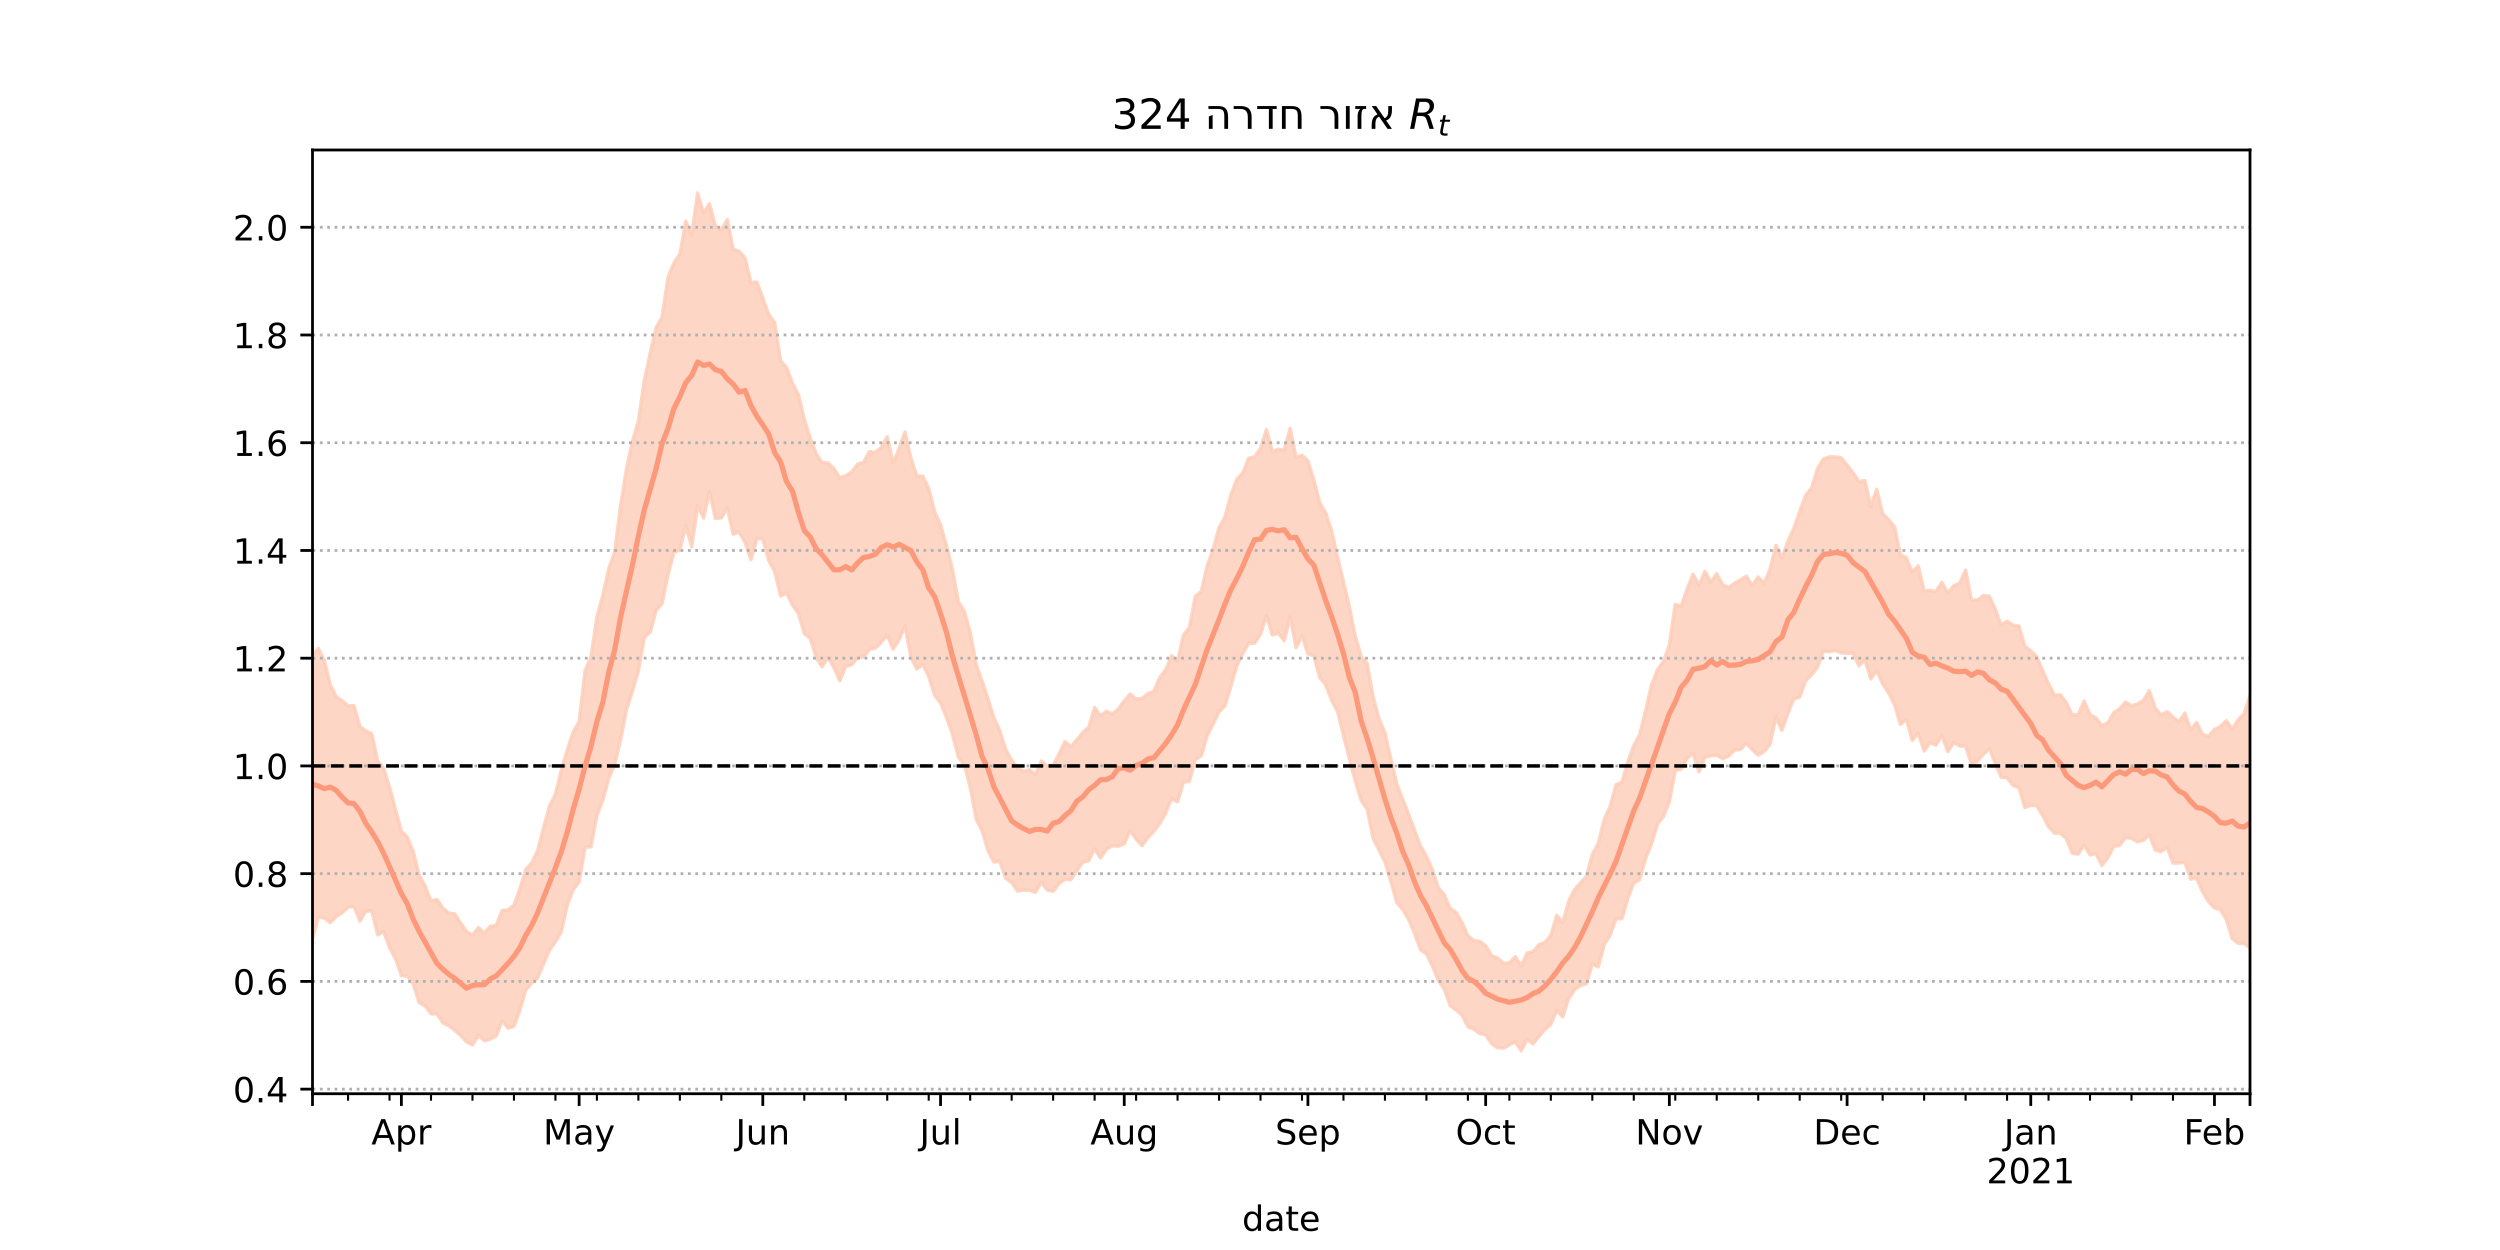 <?xml version="1.0" encoding="utf-8" standalone="no"?>
<!DOCTYPE svg PUBLIC "-//W3C//DTD SVG 1.1//EN"
  "http://www.w3.org/Graphics/SVG/1.1/DTD/svg11.dtd">
<!-- Created with matplotlib (https://matplotlib.org/) -->
<svg height="360pt" version="1.1" viewBox="0 0 720 360" width="720pt" xmlns="http://www.w3.org/2000/svg" xmlns:xlink="http://www.w3.org/1999/xlink">
 <defs>
  <style type="text/css">*{stroke-linecap:butt;stroke-linejoin:round;}</style>
 </defs>
 <g id="figure_1">
  <g id="patch_1">
   <path d="M 0 360 
L 720 360 
L 720 0 
L 0 0 
z
" style="fill:#ffffff;"/>
  </g>
  <g id="axes_1">
   <g id="patch_2">
    <path d="M 90 315 
L 648 315 
L 648 43.2 
L 90 43.2 
z
" style="fill:#ffffff;"/>
   </g>
   <g id="PolyCollection_1">
    <defs>
     <path d="M 90 -89.584 
L 90 -171.346 
L 91.706 -173.231 
L 93.413 -169.737 
L 95.119 -162.782 
L 96.826 -159.33 
L 98.532 -158.208 
L 100.239 -156.722 
L 101.945 -156.761 
L 103.651 -150.755 
L 105.358 -149.494 
L 107.064 -148.657 
L 108.771 -140.862 
L 110.477 -138.781 
L 112.183 -133.328 
L 113.89 -126.939 
L 115.596 -120.587 
L 117.303 -118.949 
L 119.009 -114.766 
L 120.716 -107.979 
L 122.422 -104.803 
L 124.128 -100.51 
L 125.835 -100.954 
L 127.541 -98.52 
L 129.248 -97.031 
L 130.954 -96.792 
L 132.661 -94.177 
L 134.367 -91.674 
L 136.073 -90.731 
L 137.78 -92.846 
L 139.486 -91.279 
L 141.193 -93.21 
L 142.899 -93.504 
L 144.606 -97.761 
L 146.312 -97.948 
L 148.018 -99.324 
L 149.725 -104.013 
L 151.431 -109.627 
L 153.138 -111.465 
L 154.844 -115.053 
L 156.55 -121.635 
L 158.257 -127.826 
L 159.963 -131.269 
L 161.67 -138.268 
L 163.376 -144.086 
L 165.083 -149.179 
L 166.789 -152.223 
L 168.495 -166.811 
L 170.202 -170.793 
L 171.908 -182.291 
L 173.615 -188.536 
L 175.321 -196.229 
L 177.028 -201.01 
L 178.734 -214.362 
L 180.44 -225.101 
L 182.147 -232.784 
L 183.853 -238.762 
L 185.56 -250.362 
L 187.266 -258.318 
L 188.972 -265.676 
L 190.679 -268.677 
L 192.385 -280.119 
L 194.092 -284.296 
L 195.798 -286.815 
L 197.505 -296.321 
L 199.211 -292.351 
L 200.917 -304.445 
L 202.624 -298.565 
L 204.33 -301.362 
L 206.037 -294.857 
L 207.743 -293.823 
L 209.45 -296.754 
L 211.156 -288.278 
L 212.862 -287.675 
L 214.569 -285.693 
L 216.275 -278.61 
L 217.982 -278.769 
L 219.688 -274.16 
L 221.394 -269.454 
L 223.101 -267.085 
L 224.807 -256.073 
L 226.514 -254.169 
L 228.22 -249.667 
L 229.927 -246.359 
L 231.633 -239.284 
L 233.339 -233.847 
L 235.046 -229.379 
L 236.752 -226.754 
L 238.459 -226.71 
L 240.165 -225.041 
L 241.872 -222.376 
L 243.578 -223.007 
L 245.284 -224.05 
L 246.991 -226.355 
L 248.697 -226.838 
L 250.404 -229.926 
L 252.11 -229.688 
L 253.817 -231.176 
L 255.523 -234.226 
L 257.229 -226.599 
L 258.936 -230.804 
L 260.642 -235.587 
L 262.349 -227.987 
L 264.055 -222.891 
L 265.761 -222.88 
L 267.468 -219.318 
L 269.174 -212.608 
L 270.881 -208.832 
L 272.587 -202.878 
L 274.294 -196.059 
L 276 -186.722 
L 277.706 -184.018 
L 279.413 -177.964 
L 281.119 -168.648 
L 282.826 -163.896 
L 284.532 -158.802 
L 286.239 -153.316 
L 287.945 -149.581 
L 289.651 -144.123 
L 291.358 -141.103 
L 293.064 -138.779 
L 294.771 -137.866 
L 296.477 -138.335 
L 298.183 -136.928 
L 299.89 -140.84 
L 301.596 -139.399 
L 303.303 -139.597 
L 305.009 -142.922 
L 306.716 -146.453 
L 308.422 -144.972 
L 310.128 -146.958 
L 311.835 -149.013 
L 313.541 -150.497 
L 315.248 -156.263 
L 316.954 -153.798 
L 318.661 -155.184 
L 320.367 -154.403 
L 322.073 -155.809 
L 323.78 -158.172 
L 325.486 -160.141 
L 327.193 -158.704 
L 328.899 -158.81 
L 330.606 -160.286 
L 332.312 -160.875 
L 334.018 -164.905 
L 335.725 -167.105 
L 337.431 -171.139 
L 339.138 -169.636 
L 340.844 -177.107 
L 342.55 -179.23 
L 344.257 -188.262 
L 345.963 -189.659 
L 347.67 -197.072 
L 349.376 -201.761 
L 351.083 -208.103 
L 352.789 -211.09 
L 354.495 -217.453 
L 356.202 -221.976 
L 357.908 -223.8 
L 359.615 -228.029 
L 361.321 -228.443 
L 363.028 -230.85 
L 364.734 -236.298 
L 366.44 -229.923 
L 368.147 -230.645 
L 369.853 -230.331 
L 371.56 -236.667 
L 373.266 -228.274 
L 374.972 -228.907 
L 376.679 -227.273 
L 378.385 -221.79 
L 380.092 -215.196 
L 381.798 -212.31 
L 383.505 -207.108 
L 385.211 -199.409 
L 386.917 -192.567 
L 388.624 -185.194 
L 390.33 -176.685 
L 392.037 -170.838 
L 393.743 -168.877 
L 395.45 -159.318 
L 397.156 -153.022 
L 398.862 -148.929 
L 400.569 -141.448 
L 402.275 -134.183 
L 403.982 -129.807 
L 405.688 -125.487 
L 407.394 -120.882 
L 409.101 -116.374 
L 410.807 -113.363 
L 412.514 -109.619 
L 414.22 -104.356 
L 415.927 -102.317 
L 417.633 -98.396 
L 419.339 -97.258 
L 421.046 -94.326 
L 422.752 -90.509 
L 424.459 -89.134 
L 426.165 -88.903 
L 427.872 -87.6 
L 429.578 -84.77 
L 431.284 -84.09 
L 432.991 -82.575 
L 434.697 -82.674 
L 436.404 -84.452 
L 438.11 -81.807 
L 439.817 -85.533 
L 441.523 -85.931 
L 443.229 -87.938 
L 444.936 -88.565 
L 446.642 -90.607 
L 448.349 -96.387 
L 450.055 -94.282 
L 451.761 -100.423 
L 453.468 -103.813 
L 455.174 -105.699 
L 456.881 -107.686 
L 458.587 -113.908 
L 460.294 -117.082 
L 462 -124.008 
L 463.706 -127.743 
L 465.413 -134 
L 467.119 -134.728 
L 468.826 -140.649 
L 470.532 -145.254 
L 472.239 -148.385 
L 473.945 -155.369 
L 475.651 -162.784 
L 477.358 -167.146 
L 479.064 -169.485 
L 480.771 -174.215 
L 482.477 -185.926 
L 484.183 -185.419 
L 485.89 -190.381 
L 487.596 -194.638 
L 489.303 -191.478 
L 491.009 -195.431 
L 492.716 -192.337 
L 494.422 -194.783 
L 496.128 -191.563 
L 497.835 -190.81 
L 499.541 -192.001 
L 501.248 -192.977 
L 502.954 -194.066 
L 504.661 -191.374 
L 506.367 -193.863 
L 508.073 -191.953 
L 509.78 -196.178 
L 511.486 -202.943 
L 513.193 -199.286 
L 514.899 -204.105 
L 516.606 -207.794 
L 518.312 -212.666 
L 520.018 -217.339 
L 521.725 -219.438 
L 523.431 -225.012 
L 525.138 -227.801 
L 526.844 -228.432 
L 528.55 -228.405 
L 530.257 -228.161 
L 531.963 -226.085 
L 533.67 -223.809 
L 535.376 -221.306 
L 537.083 -221.614 
L 538.789 -214.095 
L 540.495 -219.097 
L 542.202 -212.097 
L 543.908 -210.382 
L 545.615 -208.317 
L 547.321 -200.184 
L 549.028 -199.421 
L 550.734 -195.213 
L 552.44 -197.025 
L 554.147 -189.817 
L 555.853 -189.962 
L 557.56 -189.717 
L 559.266 -192.266 
L 560.972 -189.2 
L 562.679 -191.295 
L 564.385 -192.038 
L 566.092 -195.782 
L 567.798 -187.228 
L 569.505 -187.144 
L 571.211 -188.488 
L 572.917 -188.318 
L 574.624 -184.623 
L 576.33 -179.951 
L 578.037 -181.095 
L 579.743 -179.952 
L 581.45 -179.688 
L 583.156 -173.878 
L 584.862 -172.519 
L 586.569 -170.922 
L 588.275 -166.902 
L 589.982 -163.058 
L 591.688 -159.831 
L 593.394 -159.875 
L 595.101 -157.604 
L 596.807 -154.058 
L 598.514 -154.124 
L 600.22 -158.089 
L 601.927 -154.145 
L 603.633 -153.231 
L 605.339 -150.998 
L 607.046 -151.817 
L 608.752 -154.722 
L 610.459 -155.874 
L 612.165 -157.797 
L 613.872 -156.685 
L 615.578 -157.282 
L 617.284 -158.231 
L 618.991 -161.078 
L 620.697 -156.133 
L 622.404 -154.071 
L 624.11 -155.043 
L 625.817 -153.503 
L 627.523 -152.12 
L 629.229 -154.635 
L 630.936 -149.806 
L 632.642 -151.917 
L 634.349 -148.484 
L 636.055 -147.925 
L 637.761 -149.907 
L 639.468 -150.735 
L 641.174 -152.429 
L 642.881 -150.035 
L 644.587 -152.675 
L 646.294 -154.476 
L 648 -159.6 
L 649.706 -160.471 
L 651.413 -159.328 
L 653.119 -157.614 
L 654.826 -166.23 
L 656.532 -167.882 
L 658.239 -168.347 
L 659.945 -178.81 
L 661.651 -173.797 
L 661.651 -68.619 
L 661.651 -68.619 
L 659.945 -79.382 
L 658.239 -73.855 
L 656.532 -78.244 
L 654.826 -79.763 
L 653.119 -73.704 
L 651.413 -78.115 
L 649.706 -82.71 
L 648 -87.02 
L 646.294 -88.292 
L 644.587 -88.282 
L 642.881 -89.643 
L 641.174 -95.194 
L 639.468 -98.019 
L 637.761 -98.497 
L 636.055 -100.285 
L 634.349 -103.132 
L 632.642 -107.005 
L 630.936 -106.837 
L 629.229 -111.658 
L 627.523 -111.453 
L 625.817 -111.464 
L 624.11 -115.964 
L 622.404 -114.755 
L 620.697 -115.189 
L 618.991 -119.564 
L 617.284 -117.982 
L 615.578 -117.535 
L 613.872 -118.56 
L 612.165 -118.8 
L 610.459 -116.512 
L 608.752 -116.264 
L 607.046 -112.909 
L 605.339 -110.748 
L 603.633 -114.126 
L 601.927 -113.766 
L 600.22 -116.628 
L 598.514 -114.039 
L 596.807 -114.246 
L 595.101 -118.474 
L 593.394 -120.002 
L 591.688 -120.044 
L 589.982 -121.903 
L 588.275 -125.111 
L 586.569 -127.991 
L 584.862 -128.067 
L 583.156 -127.414 
L 581.45 -133.175 
L 579.743 -133.785 
L 578.037 -136.025 
L 576.33 -136.143 
L 574.624 -140.27 
L 572.917 -144.352 
L 571.211 -142.776 
L 569.505 -140.745 
L 567.798 -139.856 
L 566.092 -145.109 
L 564.385 -145.144 
L 562.679 -146.168 
L 560.972 -143.547 
L 559.266 -148.148 
L 557.56 -145.415 
L 555.853 -146.072 
L 554.147 -143.712 
L 552.44 -148.829 
L 550.734 -146.777 
L 549.028 -152.813 
L 547.321 -151.4 
L 545.615 -157.011 
L 543.908 -160.45 
L 542.202 -163.048 
L 540.495 -166.834 
L 538.789 -164.487 
L 537.083 -169.978 
L 535.376 -168.257 
L 533.67 -171.885 
L 531.963 -171.881 
L 530.257 -171.94 
L 528.55 -172.711 
L 526.844 -172.266 
L 525.138 -172.487 
L 523.431 -167.788 
L 521.725 -165.639 
L 520.018 -163.914 
L 518.312 -159.276 
L 516.606 -158.653 
L 514.899 -154.494 
L 513.193 -149.687 
L 511.486 -153.543 
L 509.78 -145.65 
L 508.073 -143.573 
L 506.367 -142.513 
L 504.661 -144.078 
L 502.954 -145.935 
L 501.248 -144.132 
L 499.541 -143.923 
L 497.835 -142.237 
L 496.128 -141.492 
L 494.422 -142.5 
L 492.716 -142.299 
L 491.009 -141.894 
L 489.303 -137.715 
L 487.596 -143.069 
L 485.89 -141.559 
L 484.183 -138.53 
L 482.477 -138.043 
L 480.771 -129.088 
L 479.064 -124.826 
L 477.358 -122.661 
L 475.651 -117.01 
L 473.945 -112.784 
L 472.239 -106.686 
L 470.532 -105.676 
L 468.826 -101.286 
L 467.119 -95.423 
L 465.413 -95.418 
L 463.706 -90.619 
L 462 -87.964 
L 460.294 -81.525 
L 458.587 -82.391 
L 456.881 -76.668 
L 455.174 -76.112 
L 453.468 -74.974 
L 451.761 -72.344 
L 450.055 -67.142 
L 448.349 -69.031 
L 446.642 -64.971 
L 444.936 -63.515 
L 443.229 -61.495 
L 441.523 -59.373 
L 439.817 -60.627 
L 438.11 -57.355 
L 436.404 -59.941 
L 434.697 -59.095 
L 432.991 -58.144 
L 431.284 -58.232 
L 429.578 -59.436 
L 427.872 -61.978 
L 426.165 -62.301 
L 424.459 -63.604 
L 422.752 -64.284 
L 421.046 -67.615 
L 419.339 -69.111 
L 417.633 -70.395 
L 415.927 -75.189 
L 414.22 -77.656 
L 412.514 -81.803 
L 410.807 -85.336 
L 409.101 -86.456 
L 407.394 -91.18 
L 405.688 -95.171 
L 403.982 -98.06 
L 402.275 -100.046 
L 400.569 -106.17 
L 398.862 -111.773 
L 397.156 -115.159 
L 395.45 -118.512 
L 393.743 -126.95 
L 392.037 -129.395 
L 390.33 -134.956 
L 388.624 -141.438 
L 386.917 -148.178 
L 385.211 -155.094 
L 383.505 -158.276 
L 381.798 -162.748 
L 380.092 -164.801 
L 378.385 -171.107 
L 376.679 -171.679 
L 374.972 -176.892 
L 373.266 -173.459 
L 371.56 -182.4 
L 369.853 -175.463 
L 368.147 -177.669 
L 366.44 -177.125 
L 364.734 -182.612 
L 363.028 -177.357 
L 361.321 -174.756 
L 359.615 -174.768 
L 357.908 -171.735 
L 356.202 -168.197 
L 354.495 -162.331 
L 352.789 -156.749 
L 351.083 -154.984 
L 349.376 -151.453 
L 347.67 -148.097 
L 345.963 -142.317 
L 344.257 -141.276 
L 342.55 -134.943 
L 340.844 -134.722 
L 339.138 -129.058 
L 337.431 -130.004 
L 335.725 -125.846 
L 334.018 -122.844 
L 332.312 -120.591 
L 330.606 -118.75 
L 328.899 -116.453 
L 327.193 -118.322 
L 325.486 -120.786 
L 323.78 -116.955 
L 322.073 -116.299 
L 320.367 -116.436 
L 318.661 -115.45 
L 316.954 -112.892 
L 315.248 -115.541 
L 313.541 -112.099 
L 311.835 -111.674 
L 310.128 -109.199 
L 308.422 -106.697 
L 306.716 -106.729 
L 305.009 -105.535 
L 303.303 -103.309 
L 301.596 -103.69 
L 299.89 -105.919 
L 298.183 -102.991 
L 296.477 -103.602 
L 294.771 -103.657 
L 293.064 -103.339 
L 291.358 -105.843 
L 289.651 -107.008 
L 287.945 -111.965 
L 286.239 -111.735 
L 284.532 -115.012 
L 282.826 -120.796 
L 281.119 -124.084 
L 279.413 -133.338 
L 277.706 -139.736 
L 276 -141.918 
L 274.294 -148.585 
L 272.587 -153.317 
L 270.881 -157.552 
L 269.174 -159.729 
L 267.468 -165.153 
L 265.761 -168.625 
L 264.055 -167.32 
L 262.349 -170.764 
L 260.642 -179.69 
L 258.936 -175.765 
L 257.229 -173.068 
L 255.523 -176.989 
L 253.817 -175.05 
L 252.11 -173.343 
L 250.404 -172.972 
L 248.697 -170.753 
L 246.991 -170.648 
L 245.284 -168.508 
L 243.578 -168.136 
L 241.872 -163.919 
L 240.165 -167.748 
L 238.459 -170.663 
L 236.752 -167.957 
L 235.046 -170.663 
L 233.339 -176.154 
L 231.633 -177.524 
L 229.927 -183.363 
L 228.22 -185.715 
L 226.514 -189.255 
L 224.807 -188.333 
L 223.101 -195.366 
L 221.394 -198.586 
L 219.688 -204.704 
L 217.982 -204.943 
L 216.275 -198.824 
L 214.569 -203.778 
L 212.862 -206.788 
L 211.156 -206.13 
L 209.45 -213.74 
L 207.743 -210.849 
L 206.037 -210.693 
L 204.33 -218.462 
L 202.624 -210.786 
L 200.917 -214.4 
L 199.211 -202.508 
L 197.505 -208.576 
L 195.798 -201.542 
L 194.092 -200.96 
L 192.385 -194.511 
L 190.679 -186.135 
L 188.972 -184.195 
L 187.266 -177.945 
L 185.56 -176.386 
L 183.853 -166.753 
L 182.147 -160.904 
L 180.44 -155.695 
L 178.734 -146.975 
L 177.028 -139.763 
L 175.321 -135.803 
L 173.615 -129.519 
L 171.908 -125.17 
L 170.202 -116.158 
L 168.495 -115.929 
L 166.789 -106.037 
L 165.083 -103.769 
L 163.376 -99.339 
L 161.67 -91.68 
L 159.963 -88.785 
L 158.257 -86.314 
L 156.55 -82.482 
L 154.844 -78.347 
L 153.138 -76.854 
L 151.431 -74.881 
L 149.725 -69.017 
L 148.018 -64.428 
L 146.312 -63.894 
L 144.606 -65.974 
L 142.899 -61.623 
L 141.193 -60.732 
L 139.486 -60.264 
L 137.78 -61.777 
L 136.073 -59.079 
L 134.367 -59.933 
L 132.661 -61.77 
L 130.954 -63.278 
L 129.248 -64.596 
L 127.541 -65.375 
L 125.835 -68.008 
L 124.128 -68.042 
L 122.422 -70.302 
L 120.716 -71.223 
L 119.009 -76.64 
L 117.303 -78.895 
L 115.596 -79.011 
L 113.89 -83.921 
L 112.183 -87.108 
L 110.477 -91.741 
L 108.771 -90.741 
L 107.064 -97.643 
L 105.358 -97.585 
L 103.651 -94.68 
L 101.945 -98.931 
L 100.239 -98.739 
L 98.532 -97.14 
L 96.826 -96.026 
L 95.119 -94.26 
L 93.413 -95.609 
L 91.706 -95.896 
L 90 -89.584 
z
" id="mae92c4fa51" style="stroke:#fdcbb6;stroke-opacity:0.8;"/>
    </defs>
    <g clip-path="url(#p735fbca728)">
     <use style="fill:#fdcbb6;fill-opacity:0.8;stroke:#fdcbb6;stroke-opacity:0.8;" x="0" xlink:href="#mae92c4fa51" y="360"/>
    </g>
   </g>
   <g id="matplotlib.axis_1">
    <g id="xtick_1">
     <g id="line2d_1">
      <defs>
       <path d="M 0 0 
L 0 3.5 
" id="mf4052283e3" style="stroke:#000000;stroke-width:0.8;"/>
      </defs>
      <g>
       <use style="stroke:#000000;stroke-width:0.8;" x="90" xlink:href="#mf4052283e3" y="315"/>
      </g>
     </g>
    </g>
    <g id="xtick_2">
     <g id="line2d_2">
      <g>
       <use style="stroke:#000000;stroke-width:0.8;" x="115.596" xlink:href="#mf4052283e3" y="315"/>
      </g>
     </g>
     <g id="text_1">
      <!-- Apr -->
      <g transform="translate(106.946 329.598)scale(0.1 -0.1)">
       <defs>
        <path d="M 34.188 63.188 
L 20.797 26.906 
L 47.609 26.906 
z
M 28.609 72.906 
L 39.797 72.906 
L 67.578 0 
L 57.328 0 
L 50.688 18.703 
L 17.828 18.703 
L 11.188 0 
L 0.781 0 
z
" id="DejaVuSans-65"/>
        <path d="M 18.109 8.203 
L 18.109 -20.797 
L 9.078 -20.797 
L 9.078 54.688 
L 18.109 54.688 
L 18.109 46.391 
Q 20.953 51.266 25.266 53.625 
Q 29.594 56 35.594 56 
Q 45.562 56 51.781 48.094 
Q 58.016 40.188 58.016 27.297 
Q 58.016 14.406 51.781 6.484 
Q 45.562 -1.422 35.594 -1.422 
Q 29.594 -1.422 25.266 0.953 
Q 20.953 3.328 18.109 8.203 
z
M 48.688 27.297 
Q 48.688 37.203 44.609 42.844 
Q 40.531 48.484 33.406 48.484 
Q 26.266 48.484 22.188 42.844 
Q 18.109 37.203 18.109 27.297 
Q 18.109 17.391 22.188 11.75 
Q 26.266 6.109 33.406 6.109 
Q 40.531 6.109 44.609 11.75 
Q 48.688 17.391 48.688 27.297 
z
" id="DejaVuSans-112"/>
        <path d="M 41.109 46.297 
Q 39.594 47.172 37.812 47.578 
Q 36.031 48 33.891 48 
Q 26.266 48 22.188 43.047 
Q 18.109 38.094 18.109 28.812 
L 18.109 0 
L 9.078 0 
L 9.078 54.688 
L 18.109 54.688 
L 18.109 46.188 
Q 20.953 51.172 25.484 53.578 
Q 30.031 56 36.531 56 
Q 37.453 56 38.578 55.875 
Q 39.703 55.766 41.062 55.516 
z
" id="DejaVuSans-114"/>
       </defs>
       <use xlink:href="#DejaVuSans-65"/>
       <use x="68.408" xlink:href="#DejaVuSans-112"/>
       <use x="131.885" xlink:href="#DejaVuSans-114"/>
      </g>
     </g>
    </g>
    <g id="xtick_3">
     <g id="line2d_3">
      <g>
       <use style="stroke:#000000;stroke-width:0.8;" x="166.789" xlink:href="#mf4052283e3" y="315"/>
      </g>
     </g>
     <g id="text_2">
      <!-- May -->
      <g transform="translate(156.451 329.598)scale(0.1 -0.1)">
       <defs>
        <path d="M 9.812 72.906 
L 24.516 72.906 
L 43.109 23.297 
L 61.812 72.906 
L 76.516 72.906 
L 76.516 0 
L 66.891 0 
L 66.891 64.016 
L 48.094 14.016 
L 38.188 14.016 
L 19.391 64.016 
L 19.391 0 
L 9.812 0 
z
" id="DejaVuSans-77"/>
        <path d="M 34.281 27.484 
Q 23.391 27.484 19.188 25 
Q 14.984 22.516 14.984 16.5 
Q 14.984 11.719 18.141 8.906 
Q 21.297 6.109 26.703 6.109 
Q 34.188 6.109 38.703 11.406 
Q 43.219 16.703 43.219 25.484 
L 43.219 27.484 
z
M 52.203 31.203 
L 52.203 0 
L 43.219 0 
L 43.219 8.297 
Q 40.141 3.328 35.547 0.953 
Q 30.953 -1.422 24.312 -1.422 
Q 15.922 -1.422 10.953 3.297 
Q 6 8.016 6 15.922 
Q 6 25.141 12.172 29.828 
Q 18.359 34.516 30.609 34.516 
L 43.219 34.516 
L 43.219 35.406 
Q 43.219 41.609 39.141 45 
Q 35.062 48.391 27.688 48.391 
Q 23 48.391 18.547 47.266 
Q 14.109 46.141 10.016 43.891 
L 10.016 52.203 
Q 14.938 54.109 19.578 55.047 
Q 24.219 56 28.609 56 
Q 40.484 56 46.344 49.844 
Q 52.203 43.703 52.203 31.203 
z
" id="DejaVuSans-97"/>
        <path d="M 32.172 -5.078 
Q 28.375 -14.844 24.75 -17.812 
Q 21.141 -20.797 15.094 -20.797 
L 7.906 -20.797 
L 7.906 -13.281 
L 13.188 -13.281 
Q 16.891 -13.281 18.938 -11.516 
Q 21 -9.766 23.484 -3.219 
L 25.094 0.875 
L 2.984 54.688 
L 12.5 54.688 
L 29.594 11.922 
L 46.688 54.688 
L 56.203 54.688 
z
" id="DejaVuSans-121"/>
       </defs>
       <use xlink:href="#DejaVuSans-77"/>
       <use x="86.279" xlink:href="#DejaVuSans-97"/>
       <use x="147.559" xlink:href="#DejaVuSans-121"/>
      </g>
     </g>
    </g>
    <g id="xtick_4">
     <g id="line2d_4">
      <g>
       <use style="stroke:#000000;stroke-width:0.8;" x="219.688" xlink:href="#mf4052283e3" y="315"/>
      </g>
     </g>
     <g id="text_3">
      <!-- Jun -->
      <g transform="translate(211.876 329.598)scale(0.1 -0.1)">
       <defs>
        <path d="M 9.812 72.906 
L 19.672 72.906 
L 19.672 5.078 
Q 19.672 -8.109 14.672 -14.062 
Q 9.672 -20.016 -1.422 -20.016 
L -5.172 -20.016 
L -5.172 -11.719 
L -2.094 -11.719 
Q 4.438 -11.719 7.125 -8.047 
Q 9.812 -4.391 9.812 5.078 
z
" id="DejaVuSans-74"/>
        <path d="M 8.5 21.578 
L 8.5 54.688 
L 17.484 54.688 
L 17.484 21.922 
Q 17.484 14.156 20.5 10.266 
Q 23.531 6.391 29.594 6.391 
Q 36.859 6.391 41.078 11.031 
Q 45.312 15.672 45.312 23.688 
L 45.312 54.688 
L 54.297 54.688 
L 54.297 0 
L 45.312 0 
L 45.312 8.406 
Q 42.047 3.422 37.719 1 
Q 33.406 -1.422 27.688 -1.422 
Q 18.266 -1.422 13.375 4.438 
Q 8.5 10.297 8.5 21.578 
z
M 31.109 56 
z
" id="DejaVuSans-117"/>
        <path d="M 54.891 33.016 
L 54.891 0 
L 45.906 0 
L 45.906 32.719 
Q 45.906 40.484 42.875 44.328 
Q 39.844 48.188 33.797 48.188 
Q 26.516 48.188 22.312 43.547 
Q 18.109 38.922 18.109 30.906 
L 18.109 0 
L 9.078 0 
L 9.078 54.688 
L 18.109 54.688 
L 18.109 46.188 
Q 21.344 51.125 25.703 53.562 
Q 30.078 56 35.797 56 
Q 45.219 56 50.047 50.172 
Q 54.891 44.344 54.891 33.016 
z
" id="DejaVuSans-110"/>
       </defs>
       <use xlink:href="#DejaVuSans-74"/>
       <use x="29.492" xlink:href="#DejaVuSans-117"/>
       <use x="92.871" xlink:href="#DejaVuSans-110"/>
      </g>
     </g>
    </g>
    <g id="xtick_5">
     <g id="line2d_5">
      <g>
       <use style="stroke:#000000;stroke-width:0.8;" x="270.881" xlink:href="#mf4052283e3" y="315"/>
      </g>
     </g>
     <g id="text_4">
      <!-- Jul -->
      <g transform="translate(264.848 329.598)scale(0.1 -0.1)">
       <defs>
        <path d="M 9.422 75.984 
L 18.406 75.984 
L 18.406 0 
L 9.422 0 
z
" id="DejaVuSans-108"/>
       </defs>
       <use xlink:href="#DejaVuSans-74"/>
       <use x="29.492" xlink:href="#DejaVuSans-117"/>
       <use x="92.871" xlink:href="#DejaVuSans-108"/>
      </g>
     </g>
    </g>
    <g id="xtick_6">
     <g id="line2d_6">
      <g>
       <use style="stroke:#000000;stroke-width:0.8;" x="323.78" xlink:href="#mf4052283e3" y="315"/>
      </g>
     </g>
     <g id="text_5">
      <!-- Aug -->
      <g transform="translate(314.017 329.598)scale(0.1 -0.1)">
       <defs>
        <path d="M 45.406 27.984 
Q 45.406 37.75 41.375 43.109 
Q 37.359 48.484 30.078 48.484 
Q 22.859 48.484 18.828 43.109 
Q 14.797 37.75 14.797 27.984 
Q 14.797 18.266 18.828 12.891 
Q 22.859 7.516 30.078 7.516 
Q 37.359 7.516 41.375 12.891 
Q 45.406 18.266 45.406 27.984 
z
M 54.391 6.781 
Q 54.391 -7.172 48.188 -13.984 
Q 42 -20.797 29.203 -20.797 
Q 24.469 -20.797 20.266 -20.094 
Q 16.062 -19.391 12.109 -17.922 
L 12.109 -9.188 
Q 16.062 -11.328 19.922 -12.344 
Q 23.781 -13.375 27.781 -13.375 
Q 36.625 -13.375 41.016 -8.766 
Q 45.406 -4.156 45.406 5.172 
L 45.406 9.625 
Q 42.625 4.781 38.281 2.391 
Q 33.938 0 27.875 0 
Q 17.828 0 11.672 7.656 
Q 5.516 15.328 5.516 27.984 
Q 5.516 40.672 11.672 48.328 
Q 17.828 56 27.875 56 
Q 33.938 56 38.281 53.609 
Q 42.625 51.219 45.406 46.391 
L 45.406 54.688 
L 54.391 54.688 
z
" id="DejaVuSans-103"/>
       </defs>
       <use xlink:href="#DejaVuSans-65"/>
       <use x="68.408" xlink:href="#DejaVuSans-117"/>
       <use x="131.787" xlink:href="#DejaVuSans-103"/>
      </g>
     </g>
    </g>
    <g id="xtick_7">
     <g id="line2d_7">
      <g>
       <use style="stroke:#000000;stroke-width:0.8;" x="376.679" xlink:href="#mf4052283e3" y="315"/>
      </g>
     </g>
     <g id="text_6">
      <!-- Sep -->
      <g transform="translate(367.254 329.598)scale(0.1 -0.1)">
       <defs>
        <path d="M 53.516 70.516 
L 53.516 60.891 
Q 47.906 63.578 42.922 64.891 
Q 37.938 66.219 33.297 66.219 
Q 25.25 66.219 20.875 63.094 
Q 16.5 59.969 16.5 54.203 
Q 16.5 49.359 19.406 46.891 
Q 22.312 44.438 30.422 42.922 
L 36.375 41.703 
Q 47.406 39.594 52.656 34.297 
Q 57.906 29 57.906 20.125 
Q 57.906 9.516 50.797 4.047 
Q 43.703 -1.422 29.984 -1.422 
Q 24.812 -1.422 18.969 -0.25 
Q 13.141 0.922 6.891 3.219 
L 6.891 13.375 
Q 12.891 10.016 18.656 8.297 
Q 24.422 6.594 29.984 6.594 
Q 38.422 6.594 43.016 9.906 
Q 47.609 13.234 47.609 19.391 
Q 47.609 24.75 44.312 27.781 
Q 41.016 30.812 33.5 32.328 
L 27.484 33.5 
Q 16.453 35.688 11.516 40.375 
Q 6.594 45.062 6.594 53.422 
Q 6.594 63.094 13.406 68.656 
Q 20.219 74.219 32.172 74.219 
Q 37.312 74.219 42.625 73.281 
Q 47.953 72.359 53.516 70.516 
z
" id="DejaVuSans-83"/>
        <path d="M 56.203 29.594 
L 56.203 25.203 
L 14.891 25.203 
Q 15.484 15.922 20.484 11.062 
Q 25.484 6.203 34.422 6.203 
Q 39.594 6.203 44.453 7.469 
Q 49.312 8.734 54.109 11.281 
L 54.109 2.781 
Q 49.266 0.734 44.188 -0.344 
Q 39.109 -1.422 33.891 -1.422 
Q 20.797 -1.422 13.156 6.188 
Q 5.516 13.812 5.516 26.812 
Q 5.516 40.234 12.766 48.109 
Q 20.016 56 32.328 56 
Q 43.359 56 49.781 48.891 
Q 56.203 41.797 56.203 29.594 
z
M 47.219 32.234 
Q 47.125 39.594 43.094 43.984 
Q 39.062 48.391 32.422 48.391 
Q 24.906 48.391 20.391 44.141 
Q 15.875 39.891 15.188 32.172 
z
" id="DejaVuSans-101"/>
       </defs>
       <use xlink:href="#DejaVuSans-83"/>
       <use x="63.477" xlink:href="#DejaVuSans-101"/>
       <use x="125" xlink:href="#DejaVuSans-112"/>
      </g>
     </g>
    </g>
    <g id="xtick_8">
     <g id="line2d_8">
      <g>
       <use style="stroke:#000000;stroke-width:0.8;" x="427.872" xlink:href="#mf4052283e3" y="315"/>
      </g>
     </g>
     <g id="text_7">
      <!-- Oct -->
      <g transform="translate(419.226 329.598)scale(0.1 -0.1)">
       <defs>
        <path d="M 39.406 66.219 
Q 28.656 66.219 22.328 58.203 
Q 16.016 50.203 16.016 36.375 
Q 16.016 22.609 22.328 14.594 
Q 28.656 6.594 39.406 6.594 
Q 50.141 6.594 56.422 14.594 
Q 62.703 22.609 62.703 36.375 
Q 62.703 50.203 56.422 58.203 
Q 50.141 66.219 39.406 66.219 
z
M 39.406 74.219 
Q 54.734 74.219 63.906 63.938 
Q 73.094 53.656 73.094 36.375 
Q 73.094 19.141 63.906 8.859 
Q 54.734 -1.422 39.406 -1.422 
Q 24.031 -1.422 14.812 8.828 
Q 5.609 19.094 5.609 36.375 
Q 5.609 53.656 14.812 63.938 
Q 24.031 74.219 39.406 74.219 
z
" id="DejaVuSans-79"/>
        <path d="M 48.781 52.594 
L 48.781 44.188 
Q 44.969 46.297 41.141 47.344 
Q 37.312 48.391 33.406 48.391 
Q 24.656 48.391 19.812 42.844 
Q 14.984 37.312 14.984 27.297 
Q 14.984 17.281 19.812 11.734 
Q 24.656 6.203 33.406 6.203 
Q 37.312 6.203 41.141 7.25 
Q 44.969 8.297 48.781 10.406 
L 48.781 2.094 
Q 45.016 0.344 40.984 -0.531 
Q 36.969 -1.422 32.422 -1.422 
Q 20.062 -1.422 12.781 6.344 
Q 5.516 14.109 5.516 27.297 
Q 5.516 40.672 12.859 48.328 
Q 20.219 56 33.016 56 
Q 37.156 56 41.109 55.141 
Q 45.062 54.297 48.781 52.594 
z
" id="DejaVuSans-99"/>
        <path d="M 18.312 70.219 
L 18.312 54.688 
L 36.812 54.688 
L 36.812 47.703 
L 18.312 47.703 
L 18.312 18.016 
Q 18.312 11.328 20.141 9.422 
Q 21.969 7.516 27.594 7.516 
L 36.812 7.516 
L 36.812 0 
L 27.594 0 
Q 17.188 0 13.234 3.875 
Q 9.281 7.766 9.281 18.016 
L 9.281 47.703 
L 2.688 47.703 
L 2.688 54.688 
L 9.281 54.688 
L 9.281 70.219 
z
" id="DejaVuSans-116"/>
       </defs>
       <use xlink:href="#DejaVuSans-79"/>
       <use x="78.711" xlink:href="#DejaVuSans-99"/>
       <use x="133.691" xlink:href="#DejaVuSans-116"/>
      </g>
     </g>
    </g>
    <g id="xtick_9">
     <g id="line2d_9">
      <g>
       <use style="stroke:#000000;stroke-width:0.8;" x="480.771" xlink:href="#mf4052283e3" y="315"/>
      </g>
     </g>
     <g id="text_8">
      <!-- Nov -->
      <g transform="translate(471.011 329.598)scale(0.1 -0.1)">
       <defs>
        <path d="M 9.812 72.906 
L 23.094 72.906 
L 55.422 11.922 
L 55.422 72.906 
L 64.984 72.906 
L 64.984 0 
L 51.703 0 
L 19.391 60.984 
L 19.391 0 
L 9.812 0 
z
" id="DejaVuSans-78"/>
        <path d="M 30.609 48.391 
Q 23.391 48.391 19.188 42.75 
Q 14.984 37.109 14.984 27.297 
Q 14.984 17.484 19.156 11.844 
Q 23.344 6.203 30.609 6.203 
Q 37.797 6.203 41.984 11.859 
Q 46.188 17.531 46.188 27.297 
Q 46.188 37.016 41.984 42.703 
Q 37.797 48.391 30.609 48.391 
z
M 30.609 56 
Q 42.328 56 49.016 48.375 
Q 55.719 40.766 55.719 27.297 
Q 55.719 13.875 49.016 6.219 
Q 42.328 -1.422 30.609 -1.422 
Q 18.844 -1.422 12.172 6.219 
Q 5.516 13.875 5.516 27.297 
Q 5.516 40.766 12.172 48.375 
Q 18.844 56 30.609 56 
z
" id="DejaVuSans-111"/>
        <path d="M 2.984 54.688 
L 12.5 54.688 
L 29.594 8.797 
L 46.688 54.688 
L 56.203 54.688 
L 35.688 0 
L 23.484 0 
z
" id="DejaVuSans-118"/>
       </defs>
       <use xlink:href="#DejaVuSans-78"/>
       <use x="74.805" xlink:href="#DejaVuSans-111"/>
       <use x="135.986" xlink:href="#DejaVuSans-118"/>
      </g>
     </g>
    </g>
    <g id="xtick_10">
     <g id="line2d_10">
      <g>
       <use style="stroke:#000000;stroke-width:0.8;" x="531.963" xlink:href="#mf4052283e3" y="315"/>
      </g>
     </g>
     <g id="text_9">
      <!-- Dec -->
      <g transform="translate(522.288 329.598)scale(0.1 -0.1)">
       <defs>
        <path d="M 19.672 64.797 
L 19.672 8.109 
L 31.594 8.109 
Q 46.688 8.109 53.688 14.938 
Q 60.688 21.781 60.688 36.531 
Q 60.688 51.172 53.688 57.984 
Q 46.688 64.797 31.594 64.797 
z
M 9.812 72.906 
L 30.078 72.906 
Q 51.266 72.906 61.172 64.094 
Q 71.094 55.281 71.094 36.531 
Q 71.094 17.672 61.125 8.828 
Q 51.172 0 30.078 0 
L 9.812 0 
z
" id="DejaVuSans-68"/>
       </defs>
       <use xlink:href="#DejaVuSans-68"/>
       <use x="77.002" xlink:href="#DejaVuSans-101"/>
       <use x="138.525" xlink:href="#DejaVuSans-99"/>
      </g>
     </g>
    </g>
    <g id="xtick_11">
     <g id="line2d_11">
      <g>
       <use style="stroke:#000000;stroke-width:0.8;" x="584.862" xlink:href="#mf4052283e3" y="315"/>
      </g>
     </g>
     <g id="text_10">
      <!-- Jan -->
      <g transform="translate(577.155 329.598)scale(0.1 -0.1)">
       <use xlink:href="#DejaVuSans-74"/>
       <use x="29.492" xlink:href="#DejaVuSans-97"/>
       <use x="90.771" xlink:href="#DejaVuSans-110"/>
      </g>
      <!-- 2021 -->
      <g transform="translate(572.137 340.796)scale(0.1 -0.1)">
       <defs>
        <path d="M 19.188 8.297 
L 53.609 8.297 
L 53.609 0 
L 7.328 0 
L 7.328 8.297 
Q 12.938 14.109 22.625 23.891 
Q 32.328 33.688 34.812 36.531 
Q 39.547 41.844 41.422 45.531 
Q 43.312 49.219 43.312 52.781 
Q 43.312 58.594 39.234 62.25 
Q 35.156 65.922 28.609 65.922 
Q 23.969 65.922 18.812 64.312 
Q 13.672 62.703 7.812 59.422 
L 7.812 69.391 
Q 13.766 71.781 18.938 73 
Q 24.125 74.219 28.422 74.219 
Q 39.75 74.219 46.484 68.547 
Q 53.219 62.891 53.219 53.422 
Q 53.219 48.922 51.531 44.891 
Q 49.859 40.875 45.406 35.406 
Q 44.188 33.984 37.641 27.219 
Q 31.109 20.453 19.188 8.297 
z
" id="DejaVuSans-50"/>
        <path d="M 31.781 66.406 
Q 24.172 66.406 20.328 58.906 
Q 16.5 51.422 16.5 36.375 
Q 16.5 21.391 20.328 13.891 
Q 24.172 6.391 31.781 6.391 
Q 39.453 6.391 43.281 13.891 
Q 47.125 21.391 47.125 36.375 
Q 47.125 51.422 43.281 58.906 
Q 39.453 66.406 31.781 66.406 
z
M 31.781 74.219 
Q 44.047 74.219 50.516 64.516 
Q 56.984 54.828 56.984 36.375 
Q 56.984 17.969 50.516 8.266 
Q 44.047 -1.422 31.781 -1.422 
Q 19.531 -1.422 13.062 8.266 
Q 6.594 17.969 6.594 36.375 
Q 6.594 54.828 13.062 64.516 
Q 19.531 74.219 31.781 74.219 
z
" id="DejaVuSans-48"/>
        <path d="M 12.406 8.297 
L 28.516 8.297 
L 28.516 63.922 
L 10.984 60.406 
L 10.984 69.391 
L 28.422 72.906 
L 38.281 72.906 
L 38.281 8.297 
L 54.391 8.297 
L 54.391 0 
L 12.406 0 
z
" id="DejaVuSans-49"/>
       </defs>
       <use xlink:href="#DejaVuSans-50"/>
       <use x="63.623" xlink:href="#DejaVuSans-48"/>
       <use x="127.246" xlink:href="#DejaVuSans-50"/>
       <use x="190.869" xlink:href="#DejaVuSans-49"/>
      </g>
     </g>
    </g>
    <g id="xtick_12">
     <g id="line2d_12">
      <g>
       <use style="stroke:#000000;stroke-width:0.8;" x="637.761" xlink:href="#mf4052283e3" y="315"/>
      </g>
     </g>
     <g id="text_11">
      <!-- Feb -->
      <g transform="translate(628.91 329.598)scale(0.1 -0.1)">
       <defs>
        <path d="M 9.812 72.906 
L 51.703 72.906 
L 51.703 64.594 
L 19.672 64.594 
L 19.672 43.109 
L 48.578 43.109 
L 48.578 34.812 
L 19.672 34.812 
L 19.672 0 
L 9.812 0 
z
" id="DejaVuSans-70"/>
        <path d="M 48.688 27.297 
Q 48.688 37.203 44.609 42.844 
Q 40.531 48.484 33.406 48.484 
Q 26.266 48.484 22.188 42.844 
Q 18.109 37.203 18.109 27.297 
Q 18.109 17.391 22.188 11.75 
Q 26.266 6.109 33.406 6.109 
Q 40.531 6.109 44.609 11.75 
Q 48.688 17.391 48.688 27.297 
z
M 18.109 46.391 
Q 20.953 51.266 25.266 53.625 
Q 29.594 56 35.594 56 
Q 45.562 56 51.781 48.094 
Q 58.016 40.188 58.016 27.297 
Q 58.016 14.406 51.781 6.484 
Q 45.562 -1.422 35.594 -1.422 
Q 29.594 -1.422 25.266 0.953 
Q 20.953 3.328 18.109 8.203 
L 18.109 0 
L 9.078 0 
L 9.078 75.984 
L 18.109 75.984 
z
" id="DejaVuSans-98"/>
       </defs>
       <use xlink:href="#DejaVuSans-70"/>
       <use x="52.02" xlink:href="#DejaVuSans-101"/>
       <use x="113.543" xlink:href="#DejaVuSans-98"/>
      </g>
     </g>
    </g>
    <g id="xtick_13">
     <g id="line2d_13">
      <g>
       <use style="stroke:#000000;stroke-width:0.8;" x="648" xlink:href="#mf4052283e3" y="315"/>
      </g>
     </g>
    </g>
    <g id="xtick_14">
     <g id="line2d_14">
      <defs>
       <path d="M 0 0 
L 0 2 
" id="m51c8df6d4b" style="stroke:#000000;stroke-width:0.6;"/>
      </defs>
      <g>
       <use style="stroke:#000000;stroke-width:0.6;" x="100.239" xlink:href="#m51c8df6d4b" y="315"/>
      </g>
     </g>
    </g>
    <g id="xtick_15">
     <g id="line2d_15">
      <g>
       <use style="stroke:#000000;stroke-width:0.6;" x="112.183" xlink:href="#m51c8df6d4b" y="315"/>
      </g>
     </g>
    </g>
    <g id="xtick_16">
     <g id="line2d_16">
      <g>
       <use style="stroke:#000000;stroke-width:0.6;" x="124.128" xlink:href="#m51c8df6d4b" y="315"/>
      </g>
     </g>
    </g>
    <g id="xtick_17">
     <g id="line2d_17">
      <g>
       <use style="stroke:#000000;stroke-width:0.6;" x="136.073" xlink:href="#m51c8df6d4b" y="315"/>
      </g>
     </g>
    </g>
    <g id="xtick_18">
     <g id="line2d_18">
      <g>
       <use style="stroke:#000000;stroke-width:0.6;" x="148.018" xlink:href="#m51c8df6d4b" y="315"/>
      </g>
     </g>
    </g>
    <g id="xtick_19">
     <g id="line2d_19">
      <g>
       <use style="stroke:#000000;stroke-width:0.6;" x="159.963" xlink:href="#m51c8df6d4b" y="315"/>
      </g>
     </g>
    </g>
    <g id="xtick_20">
     <g id="line2d_20">
      <g>
       <use style="stroke:#000000;stroke-width:0.6;" x="171.908" xlink:href="#m51c8df6d4b" y="315"/>
      </g>
     </g>
    </g>
    <g id="xtick_21">
     <g id="line2d_21">
      <g>
       <use style="stroke:#000000;stroke-width:0.6;" x="183.853" xlink:href="#m51c8df6d4b" y="315"/>
      </g>
     </g>
    </g>
    <g id="xtick_22">
     <g id="line2d_22">
      <g>
       <use style="stroke:#000000;stroke-width:0.6;" x="195.798" xlink:href="#m51c8df6d4b" y="315"/>
      </g>
     </g>
    </g>
    <g id="xtick_23">
     <g id="line2d_23">
      <g>
       <use style="stroke:#000000;stroke-width:0.6;" x="207.743" xlink:href="#m51c8df6d4b" y="315"/>
      </g>
     </g>
    </g>
    <g id="xtick_24">
     <g id="line2d_24">
      <g>
       <use style="stroke:#000000;stroke-width:0.6;" x="231.633" xlink:href="#m51c8df6d4b" y="315"/>
      </g>
     </g>
    </g>
    <g id="xtick_25">
     <g id="line2d_25">
      <g>
       <use style="stroke:#000000;stroke-width:0.6;" x="243.578" xlink:href="#m51c8df6d4b" y="315"/>
      </g>
     </g>
    </g>
    <g id="xtick_26">
     <g id="line2d_26">
      <g>
       <use style="stroke:#000000;stroke-width:0.6;" x="255.523" xlink:href="#m51c8df6d4b" y="315"/>
      </g>
     </g>
    </g>
    <g id="xtick_27">
     <g id="line2d_27">
      <g>
       <use style="stroke:#000000;stroke-width:0.6;" x="267.468" xlink:href="#m51c8df6d4b" y="315"/>
      </g>
     </g>
    </g>
    <g id="xtick_28">
     <g id="line2d_28">
      <g>
       <use style="stroke:#000000;stroke-width:0.6;" x="279.413" xlink:href="#m51c8df6d4b" y="315"/>
      </g>
     </g>
    </g>
    <g id="xtick_29">
     <g id="line2d_29">
      <g>
       <use style="stroke:#000000;stroke-width:0.6;" x="291.358" xlink:href="#m51c8df6d4b" y="315"/>
      </g>
     </g>
    </g>
    <g id="xtick_30">
     <g id="line2d_30">
      <g>
       <use style="stroke:#000000;stroke-width:0.6;" x="303.303" xlink:href="#m51c8df6d4b" y="315"/>
      </g>
     </g>
    </g>
    <g id="xtick_31">
     <g id="line2d_31">
      <g>
       <use style="stroke:#000000;stroke-width:0.6;" x="315.248" xlink:href="#m51c8df6d4b" y="315"/>
      </g>
     </g>
    </g>
    <g id="xtick_32">
     <g id="line2d_32">
      <g>
       <use style="stroke:#000000;stroke-width:0.6;" x="327.193" xlink:href="#m51c8df6d4b" y="315"/>
      </g>
     </g>
    </g>
    <g id="xtick_33">
     <g id="line2d_33">
      <g>
       <use style="stroke:#000000;stroke-width:0.6;" x="339.138" xlink:href="#m51c8df6d4b" y="315"/>
      </g>
     </g>
    </g>
    <g id="xtick_34">
     <g id="line2d_34">
      <g>
       <use style="stroke:#000000;stroke-width:0.6;" x="351.083" xlink:href="#m51c8df6d4b" y="315"/>
      </g>
     </g>
    </g>
    <g id="xtick_35">
     <g id="line2d_35">
      <g>
       <use style="stroke:#000000;stroke-width:0.6;" x="363.028" xlink:href="#m51c8df6d4b" y="315"/>
      </g>
     </g>
    </g>
    <g id="xtick_36">
     <g id="line2d_36">
      <g>
       <use style="stroke:#000000;stroke-width:0.6;" x="374.972" xlink:href="#m51c8df6d4b" y="315"/>
      </g>
     </g>
    </g>
    <g id="xtick_37">
     <g id="line2d_37">
      <g>
       <use style="stroke:#000000;stroke-width:0.6;" x="386.917" xlink:href="#m51c8df6d4b" y="315"/>
      </g>
     </g>
    </g>
    <g id="xtick_38">
     <g id="line2d_38">
      <g>
       <use style="stroke:#000000;stroke-width:0.6;" x="398.862" xlink:href="#m51c8df6d4b" y="315"/>
      </g>
     </g>
    </g>
    <g id="xtick_39">
     <g id="line2d_39">
      <g>
       <use style="stroke:#000000;stroke-width:0.6;" x="410.807" xlink:href="#m51c8df6d4b" y="315"/>
      </g>
     </g>
    </g>
    <g id="xtick_40">
     <g id="line2d_40">
      <g>
       <use style="stroke:#000000;stroke-width:0.6;" x="422.752" xlink:href="#m51c8df6d4b" y="315"/>
      </g>
     </g>
    </g>
    <g id="xtick_41">
     <g id="line2d_41">
      <g>
       <use style="stroke:#000000;stroke-width:0.6;" x="434.697" xlink:href="#m51c8df6d4b" y="315"/>
      </g>
     </g>
    </g>
    <g id="xtick_42">
     <g id="line2d_42">
      <g>
       <use style="stroke:#000000;stroke-width:0.6;" x="446.642" xlink:href="#m51c8df6d4b" y="315"/>
      </g>
     </g>
    </g>
    <g id="xtick_43">
     <g id="line2d_43">
      <g>
       <use style="stroke:#000000;stroke-width:0.6;" x="458.587" xlink:href="#m51c8df6d4b" y="315"/>
      </g>
     </g>
    </g>
    <g id="xtick_44">
     <g id="line2d_44">
      <g>
       <use style="stroke:#000000;stroke-width:0.6;" x="470.532" xlink:href="#m51c8df6d4b" y="315"/>
      </g>
     </g>
    </g>
    <g id="xtick_45">
     <g id="line2d_45">
      <g>
       <use style="stroke:#000000;stroke-width:0.6;" x="482.477" xlink:href="#m51c8df6d4b" y="315"/>
      </g>
     </g>
    </g>
    <g id="xtick_46">
     <g id="line2d_46">
      <g>
       <use style="stroke:#000000;stroke-width:0.6;" x="494.422" xlink:href="#m51c8df6d4b" y="315"/>
      </g>
     </g>
    </g>
    <g id="xtick_47">
     <g id="line2d_47">
      <g>
       <use style="stroke:#000000;stroke-width:0.6;" x="506.367" xlink:href="#m51c8df6d4b" y="315"/>
      </g>
     </g>
    </g>
    <g id="xtick_48">
     <g id="line2d_48">
      <g>
       <use style="stroke:#000000;stroke-width:0.6;" x="518.312" xlink:href="#m51c8df6d4b" y="315"/>
      </g>
     </g>
    </g>
    <g id="xtick_49">
     <g id="line2d_49">
      <g>
       <use style="stroke:#000000;stroke-width:0.6;" x="530.257" xlink:href="#m51c8df6d4b" y="315"/>
      </g>
     </g>
    </g>
    <g id="xtick_50">
     <g id="line2d_50">
      <g>
       <use style="stroke:#000000;stroke-width:0.6;" x="542.202" xlink:href="#m51c8df6d4b" y="315"/>
      </g>
     </g>
    </g>
    <g id="xtick_51">
     <g id="line2d_51">
      <g>
       <use style="stroke:#000000;stroke-width:0.6;" x="554.147" xlink:href="#m51c8df6d4b" y="315"/>
      </g>
     </g>
    </g>
    <g id="xtick_52">
     <g id="line2d_52">
      <g>
       <use style="stroke:#000000;stroke-width:0.6;" x="566.092" xlink:href="#m51c8df6d4b" y="315"/>
      </g>
     </g>
    </g>
    <g id="xtick_53">
     <g id="line2d_53">
      <g>
       <use style="stroke:#000000;stroke-width:0.6;" x="578.037" xlink:href="#m51c8df6d4b" y="315"/>
      </g>
     </g>
    </g>
    <g id="xtick_54">
     <g id="line2d_54">
      <g>
       <use style="stroke:#000000;stroke-width:0.6;" x="589.982" xlink:href="#m51c8df6d4b" y="315"/>
      </g>
     </g>
    </g>
    <g id="xtick_55">
     <g id="line2d_55">
      <g>
       <use style="stroke:#000000;stroke-width:0.6;" x="601.927" xlink:href="#m51c8df6d4b" y="315"/>
      </g>
     </g>
    </g>
    <g id="xtick_56">
     <g id="line2d_56">
      <g>
       <use style="stroke:#000000;stroke-width:0.6;" x="613.872" xlink:href="#m51c8df6d4b" y="315"/>
      </g>
     </g>
    </g>
    <g id="xtick_57">
     <g id="line2d_57">
      <g>
       <use style="stroke:#000000;stroke-width:0.6;" x="625.817" xlink:href="#m51c8df6d4b" y="315"/>
      </g>
     </g>
    </g>
    <g id="text_12">
     <!-- date -->
     <g transform="translate(357.725 354.474)scale(0.1 -0.1)">
      <defs>
       <path d="M 45.406 46.391 
L 45.406 75.984 
L 54.391 75.984 
L 54.391 0 
L 45.406 0 
L 45.406 8.203 
Q 42.578 3.328 38.25 0.953 
Q 33.938 -1.422 27.875 -1.422 
Q 17.969 -1.422 11.734 6.484 
Q 5.516 14.406 5.516 27.297 
Q 5.516 40.188 11.734 48.094 
Q 17.969 56 27.875 56 
Q 33.938 56 38.25 53.625 
Q 42.578 51.266 45.406 46.391 
z
M 14.797 27.297 
Q 14.797 17.391 18.875 11.75 
Q 22.953 6.109 30.078 6.109 
Q 37.203 6.109 41.297 11.75 
Q 45.406 17.391 45.406 27.297 
Q 45.406 37.203 41.297 42.844 
Q 37.203 48.484 30.078 48.484 
Q 22.953 48.484 18.875 42.844 
Q 14.797 37.203 14.797 27.297 
z
" id="DejaVuSans-100"/>
      </defs>
      <use xlink:href="#DejaVuSans-100"/>
      <use x="63.477" xlink:href="#DejaVuSans-97"/>
      <use x="124.756" xlink:href="#DejaVuSans-116"/>
      <use x="163.965" xlink:href="#DejaVuSans-101"/>
     </g>
    </g>
   </g>
   <g id="matplotlib.axis_2">
    <g id="ytick_1">
     <g id="line2d_58">
      <path clip-path="url(#p735fbca728)" d="M 90 313.673 
L 648 313.673 
" style="fill:none;stroke:#b0b0b0;stroke-dasharray:0.8,1.32;stroke-dashoffset:0;stroke-width:0.8;"/>
     </g>
     <g id="line2d_59">
      <defs>
       <path d="M 0 0 
L -3.5 0 
" id="m7888e8da45" style="stroke:#000000;stroke-width:0.8;"/>
      </defs>
      <g>
       <use style="stroke:#000000;stroke-width:0.8;" x="90" xlink:href="#m7888e8da45" y="313.673"/>
      </g>
     </g>
     <g id="text_13">
      <!-- 0.4 -->
      <g transform="translate(67.097 317.472)scale(0.1 -0.1)">
       <defs>
        <path d="M 10.688 12.406 
L 21 12.406 
L 21 0 
L 10.688 0 
z
" id="DejaVuSans-46"/>
        <path d="M 37.797 64.312 
L 12.891 25.391 
L 37.797 25.391 
z
M 35.203 72.906 
L 47.609 72.906 
L 47.609 25.391 
L 58.016 25.391 
L 58.016 17.188 
L 47.609 17.188 
L 47.609 0 
L 37.797 0 
L 37.797 17.188 
L 4.891 17.188 
L 4.891 26.703 
z
" id="DejaVuSans-52"/>
       </defs>
       <use xlink:href="#DejaVuSans-48"/>
       <use x="63.623" xlink:href="#DejaVuSans-46"/>
       <use x="95.41" xlink:href="#DejaVuSans-52"/>
      </g>
     </g>
    </g>
    <g id="ytick_2">
     <g id="line2d_60">
      <path clip-path="url(#p735fbca728)" d="M 90 282.646 
L 648 282.646 
" style="fill:none;stroke:#b0b0b0;stroke-dasharray:0.8,1.32;stroke-dashoffset:0;stroke-width:0.8;"/>
     </g>
     <g id="line2d_61">
      <g>
       <use style="stroke:#000000;stroke-width:0.8;" x="90" xlink:href="#m7888e8da45" y="282.646"/>
      </g>
     </g>
     <g id="text_14">
      <!-- 0.6 -->
      <g transform="translate(67.097 286.445)scale(0.1 -0.1)">
       <defs>
        <path d="M 33.016 40.375 
Q 26.375 40.375 22.484 35.828 
Q 18.609 31.297 18.609 23.391 
Q 18.609 15.531 22.484 10.953 
Q 26.375 6.391 33.016 6.391 
Q 39.656 6.391 43.531 10.953 
Q 47.406 15.531 47.406 23.391 
Q 47.406 31.297 43.531 35.828 
Q 39.656 40.375 33.016 40.375 
z
M 52.594 71.297 
L 52.594 62.312 
Q 48.875 64.062 45.094 64.984 
Q 41.312 65.922 37.594 65.922 
Q 27.828 65.922 22.672 59.328 
Q 17.531 52.734 16.797 39.406 
Q 19.672 43.656 24.016 45.922 
Q 28.375 48.188 33.594 48.188 
Q 44.578 48.188 50.953 41.516 
Q 57.328 34.859 57.328 23.391 
Q 57.328 12.156 50.688 5.359 
Q 44.047 -1.422 33.016 -1.422 
Q 20.359 -1.422 13.672 8.266 
Q 6.984 17.969 6.984 36.375 
Q 6.984 53.656 15.188 63.938 
Q 23.391 74.219 37.203 74.219 
Q 40.922 74.219 44.703 73.484 
Q 48.484 72.75 52.594 71.297 
z
" id="DejaVuSans-54"/>
       </defs>
       <use xlink:href="#DejaVuSans-48"/>
       <use x="63.623" xlink:href="#DejaVuSans-46"/>
       <use x="95.41" xlink:href="#DejaVuSans-54"/>
      </g>
     </g>
    </g>
    <g id="ytick_3">
     <g id="line2d_62">
      <path clip-path="url(#p735fbca728)" d="M 90 251.618 
L 648 251.618 
" style="fill:none;stroke:#b0b0b0;stroke-dasharray:0.8,1.32;stroke-dashoffset:0;stroke-width:0.8;"/>
     </g>
     <g id="line2d_63">
      <g>
       <use style="stroke:#000000;stroke-width:0.8;" x="90" xlink:href="#m7888e8da45" y="251.618"/>
      </g>
     </g>
     <g id="text_15">
      <!-- 0.8 -->
      <g transform="translate(67.097 255.417)scale(0.1 -0.1)">
       <defs>
        <path d="M 31.781 34.625 
Q 24.75 34.625 20.719 30.859 
Q 16.703 27.094 16.703 20.516 
Q 16.703 13.922 20.719 10.156 
Q 24.75 6.391 31.781 6.391 
Q 38.812 6.391 42.859 10.172 
Q 46.922 13.969 46.922 20.516 
Q 46.922 27.094 42.891 30.859 
Q 38.875 34.625 31.781 34.625 
z
M 21.922 38.812 
Q 15.578 40.375 12.031 44.719 
Q 8.5 49.078 8.5 55.328 
Q 8.5 64.062 14.719 69.141 
Q 20.953 74.219 31.781 74.219 
Q 42.672 74.219 48.875 69.141 
Q 55.078 64.062 55.078 55.328 
Q 55.078 49.078 51.531 44.719 
Q 48 40.375 41.703 38.812 
Q 48.828 37.156 52.797 32.312 
Q 56.781 27.484 56.781 20.516 
Q 56.781 9.906 50.312 4.234 
Q 43.844 -1.422 31.781 -1.422 
Q 19.734 -1.422 13.25 4.234 
Q 6.781 9.906 6.781 20.516 
Q 6.781 27.484 10.781 32.312 
Q 14.797 37.156 21.922 38.812 
z
M 18.312 54.391 
Q 18.312 48.734 21.844 45.562 
Q 25.391 42.391 31.781 42.391 
Q 38.141 42.391 41.719 45.562 
Q 45.312 48.734 45.312 54.391 
Q 45.312 60.062 41.719 63.234 
Q 38.141 66.406 31.781 66.406 
Q 25.391 66.406 21.844 63.234 
Q 18.312 60.062 18.312 54.391 
z
" id="DejaVuSans-56"/>
       </defs>
       <use xlink:href="#DejaVuSans-48"/>
       <use x="63.623" xlink:href="#DejaVuSans-46"/>
       <use x="95.41" xlink:href="#DejaVuSans-56"/>
      </g>
     </g>
    </g>
    <g id="ytick_4">
     <g id="line2d_64">
      <path clip-path="url(#p735fbca728)" d="M 90 220.59 
L 648 220.59 
" style="fill:none;stroke:#b0b0b0;stroke-dasharray:0.8,1.32;stroke-dashoffset:0;stroke-width:0.8;"/>
     </g>
     <g id="line2d_65">
      <g>
       <use style="stroke:#000000;stroke-width:0.8;" x="90" xlink:href="#m7888e8da45" y="220.59"/>
      </g>
     </g>
     <g id="text_16">
      <!-- 1.0 -->
      <g transform="translate(67.097 224.389)scale(0.1 -0.1)">
       <use xlink:href="#DejaVuSans-49"/>
       <use x="63.623" xlink:href="#DejaVuSans-46"/>
       <use x="95.41" xlink:href="#DejaVuSans-48"/>
      </g>
     </g>
    </g>
    <g id="ytick_5">
     <g id="line2d_66">
      <path clip-path="url(#p735fbca728)" d="M 90 189.563 
L 648 189.563 
" style="fill:none;stroke:#b0b0b0;stroke-dasharray:0.8,1.32;stroke-dashoffset:0;stroke-width:0.8;"/>
     </g>
     <g id="line2d_67">
      <g>
       <use style="stroke:#000000;stroke-width:0.8;" x="90" xlink:href="#m7888e8da45" y="189.563"/>
      </g>
     </g>
     <g id="text_17">
      <!-- 1.2 -->
      <g transform="translate(67.097 193.362)scale(0.1 -0.1)">
       <use xlink:href="#DejaVuSans-49"/>
       <use x="63.623" xlink:href="#DejaVuSans-46"/>
       <use x="95.41" xlink:href="#DejaVuSans-50"/>
      </g>
     </g>
    </g>
    <g id="ytick_6">
     <g id="line2d_68">
      <path clip-path="url(#p735fbca728)" d="M 90 158.535 
L 648 158.535 
" style="fill:none;stroke:#b0b0b0;stroke-dasharray:0.8,1.32;stroke-dashoffset:0;stroke-width:0.8;"/>
     </g>
     <g id="line2d_69">
      <g>
       <use style="stroke:#000000;stroke-width:0.8;" x="90" xlink:href="#m7888e8da45" y="158.535"/>
      </g>
     </g>
     <g id="text_18">
      <!-- 1.4 -->
      <g transform="translate(67.097 162.334)scale(0.1 -0.1)">
       <use xlink:href="#DejaVuSans-49"/>
       <use x="63.623" xlink:href="#DejaVuSans-46"/>
       <use x="95.41" xlink:href="#DejaVuSans-52"/>
      </g>
     </g>
    </g>
    <g id="ytick_7">
     <g id="line2d_70">
      <path clip-path="url(#p735fbca728)" d="M 90 127.507 
L 648 127.507 
" style="fill:none;stroke:#b0b0b0;stroke-dasharray:0.8,1.32;stroke-dashoffset:0;stroke-width:0.8;"/>
     </g>
     <g id="line2d_71">
      <g>
       <use style="stroke:#000000;stroke-width:0.8;" x="90" xlink:href="#m7888e8da45" y="127.507"/>
      </g>
     </g>
     <g id="text_19">
      <!-- 1.6 -->
      <g transform="translate(67.097 131.307)scale(0.1 -0.1)">
       <use xlink:href="#DejaVuSans-49"/>
       <use x="63.623" xlink:href="#DejaVuSans-46"/>
       <use x="95.41" xlink:href="#DejaVuSans-54"/>
      </g>
     </g>
    </g>
    <g id="ytick_8">
     <g id="line2d_72">
      <path clip-path="url(#p735fbca728)" d="M 90 96.48 
L 648 96.48 
" style="fill:none;stroke:#b0b0b0;stroke-dasharray:0.8,1.32;stroke-dashoffset:0;stroke-width:0.8;"/>
     </g>
     <g id="line2d_73">
      <g>
       <use style="stroke:#000000;stroke-width:0.8;" x="90" xlink:href="#m7888e8da45" y="96.48"/>
      </g>
     </g>
     <g id="text_20">
      <!-- 1.8 -->
      <g transform="translate(67.097 100.279)scale(0.1 -0.1)">
       <use xlink:href="#DejaVuSans-49"/>
       <use x="63.623" xlink:href="#DejaVuSans-46"/>
       <use x="95.41" xlink:href="#DejaVuSans-56"/>
      </g>
     </g>
    </g>
    <g id="ytick_9">
     <g id="line2d_74">
      <path clip-path="url(#p735fbca728)" d="M 90 65.452 
L 648 65.452 
" style="fill:none;stroke:#b0b0b0;stroke-dasharray:0.8,1.32;stroke-dashoffset:0;stroke-width:0.8;"/>
     </g>
     <g id="line2d_75">
      <g>
       <use style="stroke:#000000;stroke-width:0.8;" x="90" xlink:href="#m7888e8da45" y="65.452"/>
      </g>
     </g>
     <g id="text_21">
      <!-- 2.0 -->
      <g transform="translate(67.097 69.251)scale(0.1 -0.1)">
       <use xlink:href="#DejaVuSans-50"/>
       <use x="63.623" xlink:href="#DejaVuSans-46"/>
       <use x="95.41" xlink:href="#DejaVuSans-48"/>
      </g>
     </g>
    </g>
   </g>
   <g id="line2d_76">
    <path clip-path="url(#p735fbca728)" d="M 90 225.844 
L 91.706 226.367 
L 93.413 227.143 
L 95.119 226.687 
L 96.826 227.62 
L 98.532 229.56 
L 100.239 231.229 
L 101.945 231.434 
L 103.651 233.681 
L 105.358 237.124 
L 107.064 239.612 
L 108.771 242.416 
L 110.477 245.715 
L 115.596 257.338 
L 117.303 260.307 
L 119.009 264.771 
L 120.716 268.253 
L 125.835 277.442 
L 127.541 279.123 
L 129.248 280.597 
L 130.954 281.759 
L 134.367 284.608 
L 136.073 283.789 
L 137.78 283.61 
L 139.486 283.594 
L 141.193 281.944 
L 142.899 281.064 
L 146.312 277.471 
L 148.018 275.418 
L 149.725 272.89 
L 151.431 269.34 
L 153.138 266.505 
L 154.844 262.843 
L 159.963 249.868 
L 161.67 245.274 
L 163.376 239.575 
L 165.083 233.102 
L 166.789 227.221 
L 168.495 220.639 
L 170.202 214.924 
L 171.908 207.765 
L 173.615 202.257 
L 175.321 193.522 
L 177.028 187.158 
L 178.734 177.758 
L 182.147 162.684 
L 183.853 154.361 
L 185.56 146.841 
L 188.972 134.891 
L 190.679 127.737 
L 192.385 123.389 
L 194.092 117.649 
L 195.798 114.233 
L 197.505 110.208 
L 199.211 108.108 
L 200.917 104.272 
L 202.624 105.246 
L 204.33 104.838 
L 206.037 106.491 
L 207.743 106.967 
L 209.45 109.107 
L 211.156 110.644 
L 212.862 112.947 
L 214.569 112.453 
L 216.275 116.79 
L 217.982 119.918 
L 219.688 122.37 
L 221.394 125.029 
L 223.101 130.35 
L 224.807 133.05 
L 226.514 138.681 
L 228.22 141.442 
L 229.927 147.502 
L 231.633 152.787 
L 233.339 154.628 
L 235.046 158.006 
L 236.752 159.757 
L 240.165 164.104 
L 241.872 164.082 
L 243.578 163.165 
L 245.284 164.132 
L 246.991 162.132 
L 248.697 160.557 
L 250.404 160.269 
L 252.11 159.615 
L 253.817 157.663 
L 255.523 156.882 
L 257.229 157.545 
L 258.936 156.778 
L 262.349 158.584 
L 264.055 161.866 
L 265.761 164.073 
L 267.468 169.33 
L 269.174 171.808 
L 270.881 176.752 
L 272.587 182.128 
L 274.294 189.033 
L 281.119 211.514 
L 282.826 217.858 
L 284.532 221.38 
L 286.239 226.591 
L 291.358 236.41 
L 293.064 237.625 
L 294.771 238.623 
L 296.477 239.449 
L 298.183 238.896 
L 299.89 238.887 
L 301.596 239.353 
L 303.303 237.083 
L 305.009 236.581 
L 306.716 234.893 
L 308.422 233.46 
L 310.128 230.729 
L 311.835 229.515 
L 313.541 227.449 
L 315.248 226.19 
L 316.954 224.573 
L 318.661 224.522 
L 320.367 223.682 
L 322.073 221.282 
L 323.78 221.158 
L 325.486 221.802 
L 327.193 220.421 
L 328.899 219.851 
L 330.606 218.589 
L 332.312 218.221 
L 335.725 214.065 
L 337.431 211.627 
L 339.138 208.754 
L 340.844 204.446 
L 344.257 197.08 
L 347.67 187.021 
L 351.083 178.403 
L 352.789 173.945 
L 354.495 169.821 
L 356.202 166.63 
L 357.908 163.094 
L 359.615 159.047 
L 361.321 155.419 
L 363.028 155.267 
L 364.734 152.765 
L 366.44 152.459 
L 368.147 152.899 
L 369.853 152.544 
L 371.56 154.886 
L 373.266 154.739 
L 374.972 157.991 
L 376.679 160.967 
L 378.385 162.739 
L 381.798 172.947 
L 383.505 177.574 
L 385.211 182.604 
L 386.917 188.193 
L 388.624 195.132 
L 390.33 199.497 
L 392.037 207.747 
L 393.743 212.682 
L 395.45 218.319 
L 398.862 230.129 
L 400.569 235.429 
L 402.275 239.983 
L 403.982 245.213 
L 405.688 249.05 
L 407.394 253.984 
L 409.101 257.893 
L 410.807 260.866 
L 415.927 271.506 
L 417.633 273.428 
L 419.339 276.313 
L 421.046 279.465 
L 422.752 281.812 
L 424.459 282.612 
L 426.165 284.091 
L 427.872 286.07 
L 431.284 287.74 
L 434.697 288.666 
L 438.11 287.999 
L 439.817 287.274 
L 441.523 286.161 
L 443.229 285.41 
L 444.936 283.951 
L 446.642 282.012 
L 448.349 279.843 
L 450.055 277.335 
L 451.761 275.419 
L 453.468 272.927 
L 455.174 269.856 
L 458.587 262.571 
L 460.294 258.605 
L 463.706 251.729 
L 465.413 248.077 
L 470.532 233.489 
L 472.239 229.77 
L 480.771 205.495 
L 482.477 202.198 
L 484.183 197.908 
L 485.89 195.908 
L 487.596 192.742 
L 489.303 192.444 
L 491.009 191.985 
L 492.716 190.28 
L 494.422 191.519 
L 496.128 190.522 
L 497.835 191.61 
L 499.541 191.555 
L 501.248 191.335 
L 502.954 190.497 
L 504.661 190.326 
L 506.367 189.917 
L 509.78 187.734 
L 511.486 184.732 
L 513.193 183.485 
L 514.899 178.542 
L 516.606 176.379 
L 518.312 172.516 
L 520.018 168.97 
L 521.725 165.69 
L 523.431 161.714 
L 525.138 159.693 
L 526.844 159.479 
L 528.55 159.12 
L 530.257 159.352 
L 531.963 159.921 
L 533.67 162.034 
L 537.083 164.597 
L 542.202 173.494 
L 543.908 176.895 
L 545.615 178.894 
L 549.028 183.828 
L 550.734 187.847 
L 552.44 188.963 
L 554.147 189.271 
L 555.853 191.373 
L 557.56 191.003 
L 559.266 191.784 
L 560.972 192.407 
L 562.679 193.306 
L 564.385 193.425 
L 566.092 193.299 
L 567.798 194.521 
L 569.505 193.504 
L 571.211 193.912 
L 572.917 195.783 
L 574.624 196.691 
L 576.33 198.473 
L 578.037 199.074 
L 584.862 208.344 
L 586.569 211.784 
L 588.275 213.078 
L 589.982 216.088 
L 593.394 219.857 
L 595.101 223.344 
L 598.514 226.173 
L 600.22 226.833 
L 601.927 226.179 
L 603.633 225.257 
L 605.339 226.592 
L 608.752 223.049 
L 610.459 222.281 
L 612.165 222.969 
L 613.872 221.602 
L 615.578 221.592 
L 617.284 222.784 
L 618.991 221.979 
L 620.697 222.088 
L 622.404 223.154 
L 624.11 223.766 
L 625.817 226.023 
L 627.523 227.83 
L 629.229 228.686 
L 630.936 230.846 
L 632.642 232.547 
L 634.349 232.882 
L 636.055 233.88 
L 637.761 235.096 
L 639.468 236.954 
L 641.174 237.082 
L 642.881 236.46 
L 644.587 237.933 
L 646.294 238.177 
L 648 237.006 
L 649.706 236.373 
L 651.413 238.269 
L 653.119 237.619 
L 654.826 237.795 
L 656.532 237.715 
L 658.239 237.174 
L 659.945 236.404 
L 661.651 237.684 
L 661.651 237.684 
" style="fill:none;stroke:#fc997a;stroke-linecap:square;stroke-width:1.5;"/>
   </g>
   <g id="line2d_77">
    <path clip-path="url(#p735fbca728)" d="M 90 220.59 
L 648 220.59 
" style="fill:none;stroke:#000000;stroke-dasharray:3.7,1.6;stroke-dashoffset:0;"/>
   </g>
   <g id="patch_3">
    <path d="M 90 315 
L 90 43.2 
" style="fill:none;stroke:#000000;stroke-linecap:square;stroke-linejoin:miter;stroke-width:0.8;"/>
   </g>
   <g id="patch_4">
    <path d="M 648 315 
L 648 43.2 
" style="fill:none;stroke:#000000;stroke-linecap:square;stroke-linejoin:miter;stroke-width:0.8;"/>
   </g>
   <g id="patch_5">
    <path d="M 90 315 
L 648 315 
" style="fill:none;stroke:#000000;stroke-linecap:square;stroke-linejoin:miter;stroke-width:0.8;"/>
   </g>
   <g id="patch_6">
    <path d="M 90 43.2 
L 648 43.2 
" style="fill:none;stroke:#000000;stroke-linecap:square;stroke-linejoin:miter;stroke-width:0.8;"/>
   </g>
   <g id="text_22">
    <!-- 324 הרדח רוזא $R_t$ -->
    <g transform="translate(320.22 37.2)scale(0.12 -0.12)">
     <defs>
      <path d="M 40.578 39.312 
Q 47.656 37.797 51.625 33 
Q 55.609 28.219 55.609 21.188 
Q 55.609 10.406 48.188 4.484 
Q 40.766 -1.422 27.094 -1.422 
Q 22.516 -1.422 17.656 -0.516 
Q 12.797 0.391 7.625 2.203 
L 7.625 11.719 
Q 11.719 9.328 16.594 8.109 
Q 21.484 6.891 26.812 6.891 
Q 36.078 6.891 40.938 10.547 
Q 45.797 14.203 45.797 21.188 
Q 45.797 27.641 41.281 31.266 
Q 36.766 34.906 28.719 34.906 
L 20.219 34.906 
L 20.219 43.016 
L 29.109 43.016 
Q 36.375 43.016 40.234 45.922 
Q 44.094 48.828 44.094 54.297 
Q 44.094 59.906 40.109 62.906 
Q 36.141 65.922 28.719 65.922 
Q 24.656 65.922 20.016 65.031 
Q 15.375 64.156 9.812 62.312 
L 9.812 71.094 
Q 15.438 72.656 20.344 73.438 
Q 25.25 74.219 29.594 74.219 
Q 40.828 74.219 47.359 69.109 
Q 53.906 64.016 53.906 55.328 
Q 53.906 49.266 50.438 45.094 
Q 46.969 40.922 40.578 39.312 
z
" id="DejaVuSans-51"/>
      <path id="DejaVuSans-32"/>
      <path d="M 19.141 33.406 
L 19.141 0 
L 10.109 0 
L 10.109 29.688 
z
M 56.25 27.828 
L 56.25 0 
L 47.219 0 
L 47.219 29.688 
Q 47.219 40.234 44.062 43.969 
Q 40.922 47.703 31.844 47.703 
L 9.078 47.703 
L 9.078 54.688 
L 31.734 54.688 
Q 45.266 54.688 50.75 48.578 
Q 56.25 42.484 56.25 27.828 
z
" id="DejaVuSans-1492"/>
      <path d="M 47.359 27.828 
L 47.359 0 
L 38.281 0 
L 38.281 27.828 
Q 38.281 31.391 37.766 34.266 
Q 37.25 37.156 36 39.719 
Q 34.766 42.281 32.812 43.984 
Q 30.859 45.703 27.781 46.703 
Q 24.703 47.703 20.703 47.703 
L 4.297 47.703 
L 4.297 54.688 
L 20.656 54.688 
Q 26.812 54.688 31.469 53.391 
Q 36.141 52.094 39.109 49.828 
Q 42.094 47.562 43.969 44.109 
Q 45.844 40.672 46.594 36.734 
Q 47.359 32.812 47.359 27.828 
z
" id="DejaVuSans-1512"/>
      <path d="M 51.125 47.703 
L 41.453 47.703 
L 41.453 0 
L 32.375 0 
L 32.375 47.703 
L 4.297 47.703 
L 4.297 54.688 
L 51.125 54.688 
z
" id="DejaVuSans-1491"/>
      <path d="M 56.25 29.594 
L 56.25 0 
L 47.172 0 
L 47.172 30.906 
Q 47.172 40.578 44 44.141 
Q 40.828 47.703 31.844 47.703 
L 18.109 47.703 
L 18.109 0 
L 9.078 0 
L 9.078 54.688 
L 31.734 54.688 
Q 45.219 54.688 50.734 48.828 
Q 56.25 42.969 56.25 29.594 
z
" id="DejaVuSans-1495"/>
      <path d="M 18.172 54.688 
L 18.172 0 
L 9.078 0 
L 9.078 54.688 
z
" id="DejaVuSans-1493"/>
      <path d="M 30.328 54.688 
L 30.328 47.703 
L 26.422 47.703 
Q 22.172 47.703 20.578 43.922 
Q 19 40.141 19 30.906 
L 19 0 
L 9.906 0 
L 9.906 30.906 
Q 9.906 37.109 11.781 41.453 
Q 13.672 45.797 16.406 47.703 
L 4.297 47.703 
L 4.297 54.688 
z
" id="DejaVuSans-1494"/>
      <path d="M 43.75 20.062 
L 57.672 0 
L 47.078 0 
L 26.766 29.297 
Q 25.391 28.609 24.531 28.094 
Q 23.688 27.594 22.312 26.297 
Q 20.953 25 20.141 23.406 
Q 19.344 21.828 18.703 19.141 
Q 18.062 16.453 18.062 13.094 
L 18.062 0 
L 9.078 0 
L 9.078 9.031 
Q 9.078 12.984 9.562 16.359 
Q 10.062 19.734 10.812 22.078 
Q 11.578 24.422 12.797 26.391 
Q 14.016 28.375 15.109 29.594 
Q 16.219 30.812 17.797 31.875 
Q 19.391 32.953 20.453 33.469 
Q 21.531 33.984 23.047 34.625 
L 9.188 54.688 
L 19.781 54.688 
L 40.094 25.391 
Q 41.406 26.031 42.25 26.531 
Q 43.109 27.047 44.469 28.359 
Q 45.844 29.688 46.672 31.266 
Q 47.516 32.859 48.141 35.547 
Q 48.781 38.234 48.781 41.609 
L 48.781 54.688 
L 57.766 54.688 
L 57.766 45.656 
Q 57.766 41.656 57.266 38.312 
Q 56.781 34.969 56.031 32.594 
Q 55.281 30.219 54.047 28.234 
Q 52.828 26.266 51.703 25.062 
Q 50.594 23.875 49.031 22.797 
Q 47.469 21.734 46.391 21.219 
Q 45.312 20.703 43.75 20.062 
z
" id="DejaVuSans-1488"/>
      <path d="M 25.203 64.797 
L 20.219 38.922 
L 32.906 38.922 
Q 40.375 38.922 44.984 43.047 
Q 49.609 47.172 49.609 53.812 
Q 49.609 59.125 46.5 61.953 
Q 43.406 64.797 37.594 64.797 
z
M 43.312 35.016 
Q 46.438 34.281 48.516 31.391 
Q 50.594 28.516 53.328 19.922 
L 59.516 0 
L 49.125 0 
L 43.406 18.703 
Q 41.219 25.922 38.328 28.359 
Q 35.453 30.812 29.5 30.812 
L 18.609 30.812 
L 12.594 0 
L 2.688 0 
L 16.891 72.906 
L 39.109 72.906 
Q 49.219 72.906 54.609 68.328 
Q 60.016 63.766 60.016 55.172 
Q 60.016 47.562 55.422 41.984 
Q 50.828 36.422 43.312 35.016 
z
" id="DejaVuSans-Oblique-82"/>
      <path d="M 42.281 54.688 
L 40.922 47.703 
L 23 47.703 
L 17.188 18.016 
Q 16.891 16.359 16.75 15.234 
Q 16.609 14.109 16.609 13.484 
Q 16.609 10.359 18.484 8.938 
Q 20.359 7.516 24.516 7.516 
L 33.594 7.516 
L 32.078 0 
L 23.484 0 
Q 15.484 0 11.547 3.125 
Q 7.625 6.25 7.625 12.594 
Q 7.625 13.719 7.766 15.062 
Q 7.906 16.406 8.203 18.016 
L 14.016 47.703 
L 6.391 47.703 
L 7.812 54.688 
L 15.281 54.688 
L 18.312 70.219 
L 27.297 70.219 
L 24.312 54.688 
z
" id="DejaVuSans-Oblique-116"/>
     </defs>
     <use transform="translate(0 0.781)" xlink:href="#DejaVuSans-51"/>
     <use transform="translate(63.623 0.781)" xlink:href="#DejaVuSans-50"/>
     <use transform="translate(127.246 0.781)" xlink:href="#DejaVuSans-52"/>
     <use transform="translate(190.869 0.781)" xlink:href="#DejaVuSans-32"/>
     <use transform="translate(222.656 0.781)" xlink:href="#DejaVuSans-1492"/>
     <use transform="translate(287.988 0.781)" xlink:href="#DejaVuSans-1512"/>
     <use transform="translate(344.434 0.781)" xlink:href="#DejaVuSans-1491"/>
     <use transform="translate(399.023 0.781)" xlink:href="#DejaVuSans-1495"/>
     <use transform="translate(464.355 0.781)" xlink:href="#DejaVuSans-32"/>
     <use transform="translate(496.143 0.781)" xlink:href="#DejaVuSans-1512"/>
     <use transform="translate(552.588 0.781)" xlink:href="#DejaVuSans-1493"/>
     <use transform="translate(579.834 0.781)" xlink:href="#DejaVuSans-1494"/>
     <use transform="translate(614.453 0.781)" xlink:href="#DejaVuSans-1488"/>
     <use transform="translate(681.299 0.781)" xlink:href="#DejaVuSans-32"/>
     <use transform="translate(713.086 0.781)" xlink:href="#DejaVuSans-Oblique-82"/>
     <use transform="translate(782.568 -15.625)scale(0.7)" xlink:href="#DejaVuSans-Oblique-116"/>
    </g>
   </g>
  </g>
 </g>
 <defs>
  <clipPath id="p735fbca728">
   <rect height="271.8" width="558" x="90" y="43.2"/>
  </clipPath>
 </defs>
</svg>
